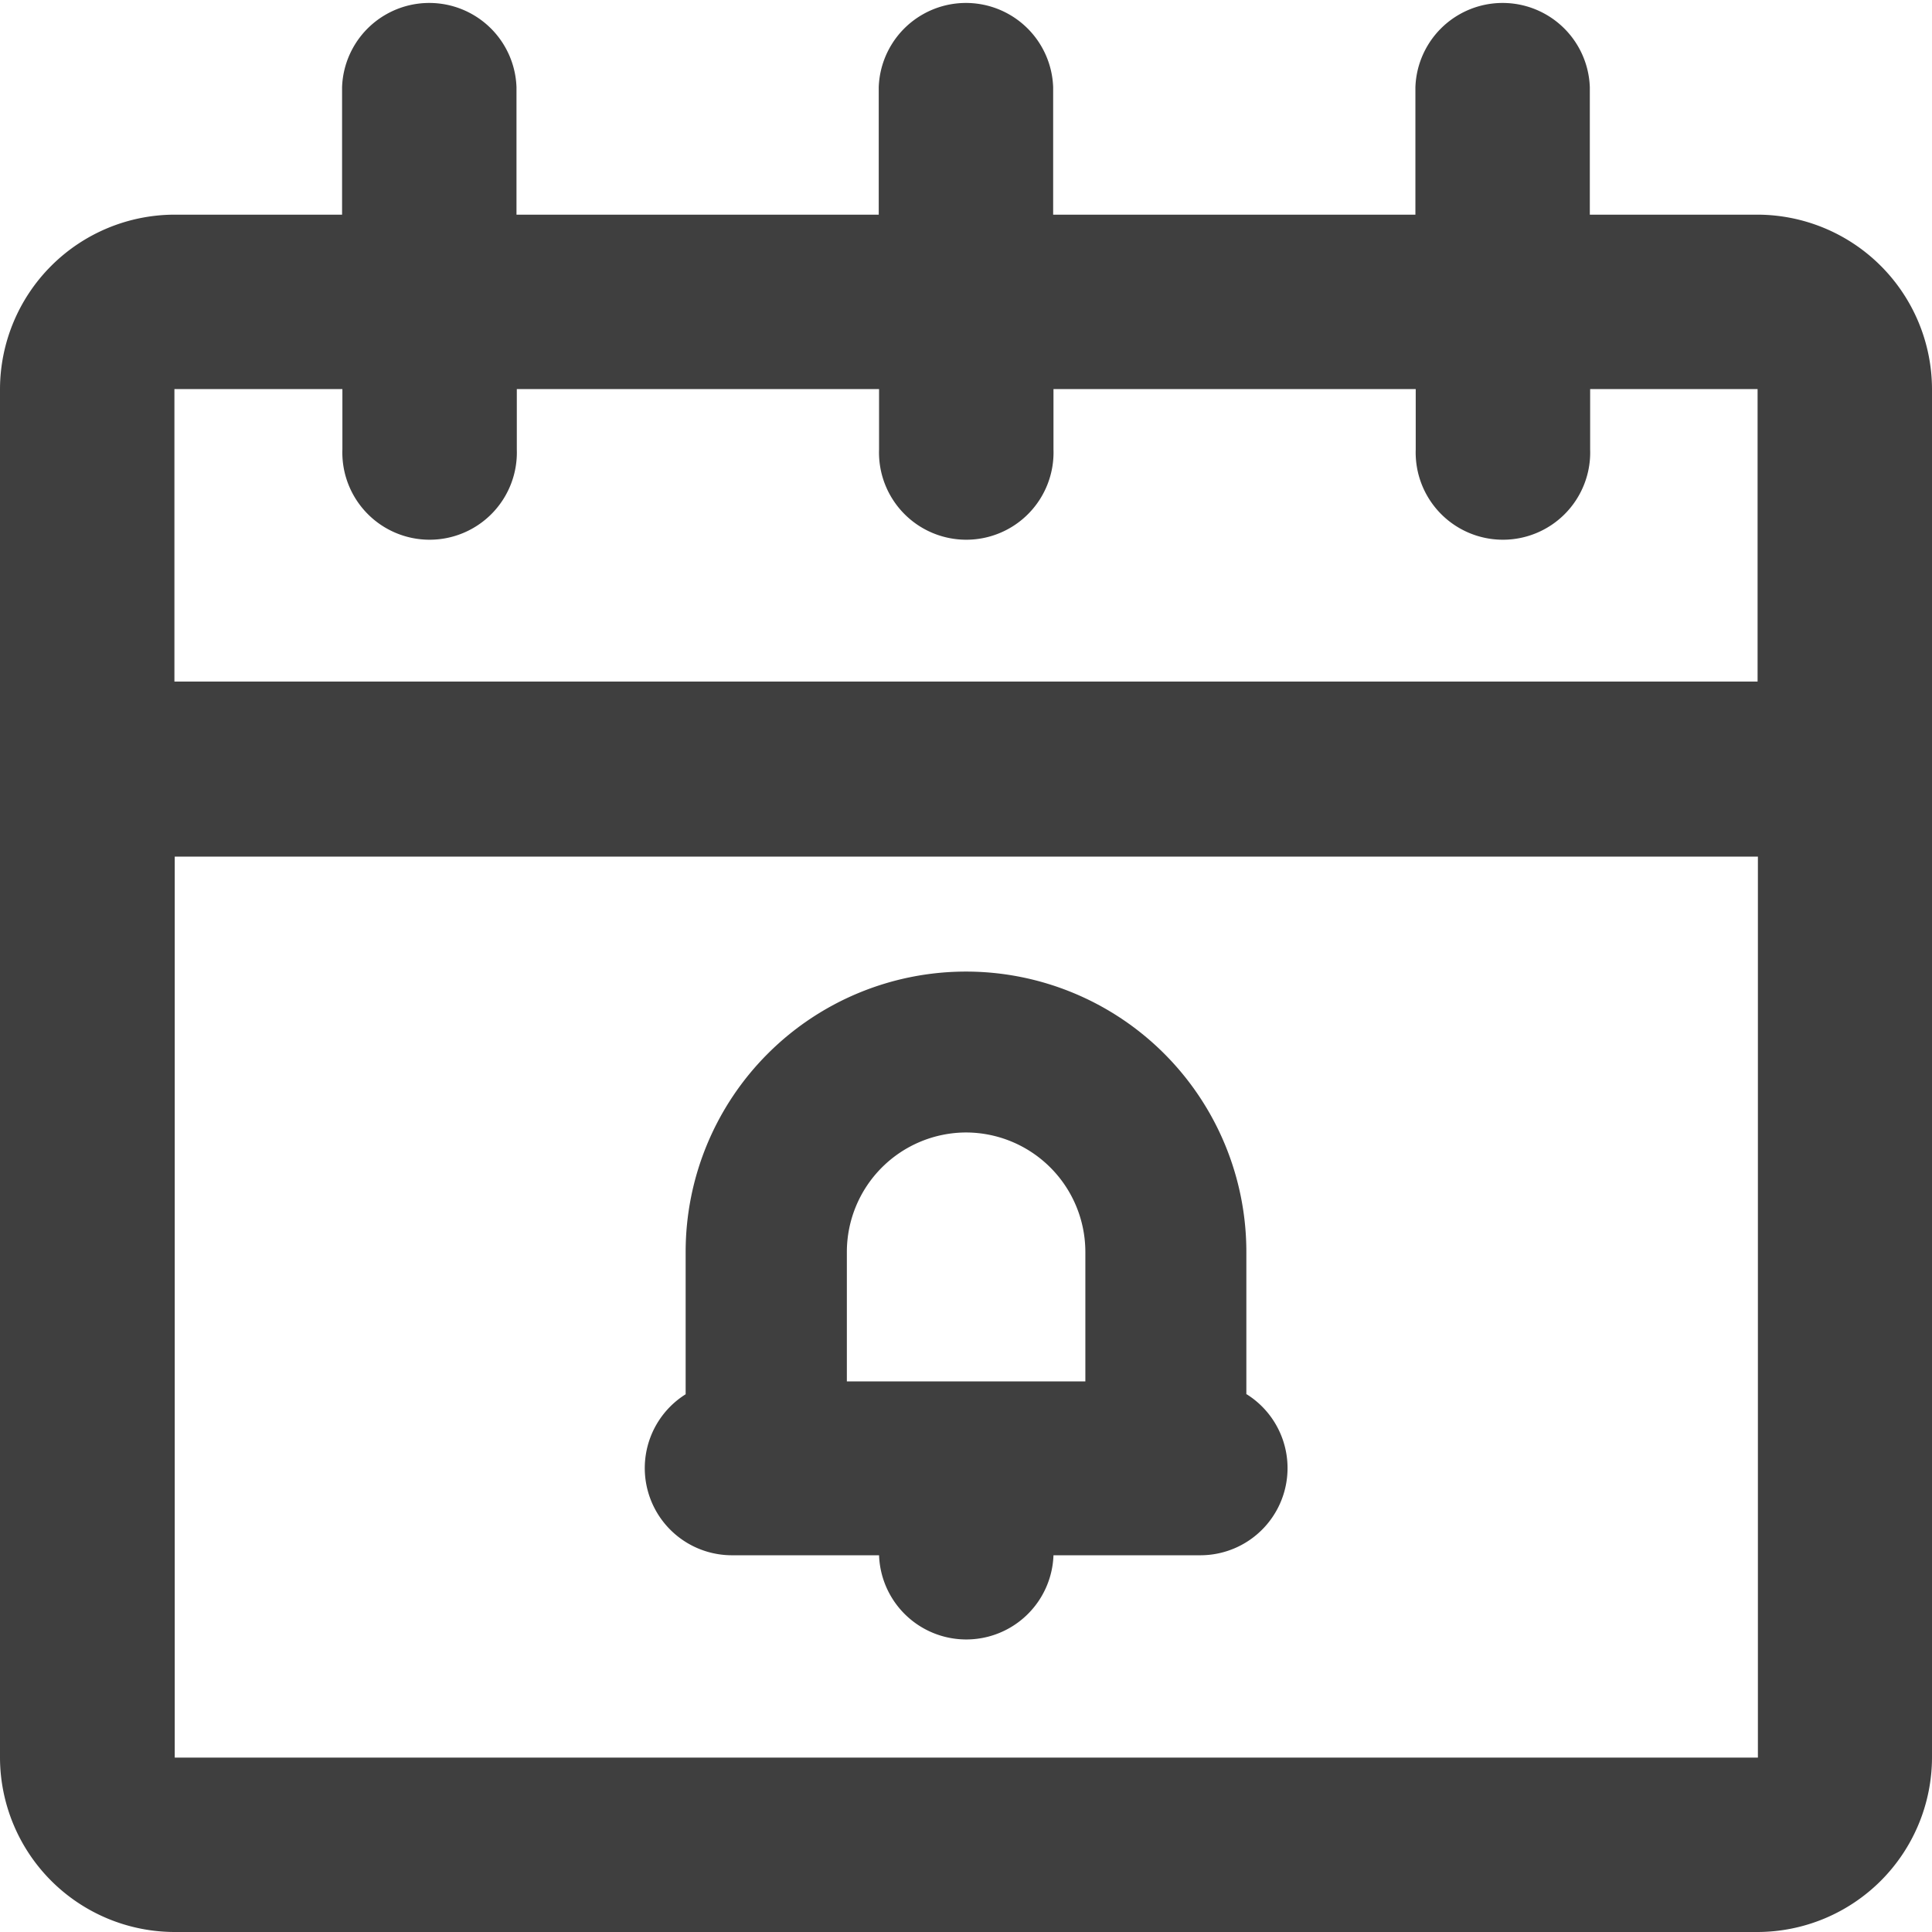 <svg xmlns="http://www.w3.org/2000/svg" width="18" height="18" viewBox="0 0 18 18">
  <g id="Grupo_454" data-name="Grupo 454" transform="translate(-966.31 -135)">
    <path id="Trazado_1874" data-name="Trazado 1874" d="M982.685,137h-1.563v-1.188a.813.813,0,0,0-1.625,0V137h-3.375v-1.188a.813.813,0,0,0-1.625,0V137h-3.375v-1.188a.813.813,0,0,0-1.625,0V137h-1.562a1.629,1.629,0,0,0-1.625,1.625v12.75A1.629,1.629,0,0,0,967.935,153h14.75a1.629,1.629,0,0,0,1.625-1.625v-12.75A1.629,1.629,0,0,0,982.685,137Zm-14.747,1.625H969.5v.562a.813.813,0,1,0,1.625,0v-.562H974.5v.562a.813.813,0,1,0,1.625,0v-.562H979.5v.562a.813.813,0,1,0,1.625,0v-.562h1.56l0,0v2.725h-14.75v-2.725Zm14.744,12.75H967.938l0,0v-8.394h14.75v8.394Z" fill="#3f3f3f"/>
    <path id="Trazado_1875" data-name="Trazado 1875" d="M977.922,147.99v-1.326a2.612,2.612,0,1,0-5.224,0v1.326a.812.812,0,0,0,.424,1.5H974.5a.813.813,0,0,0,1.625,0H977.5a.812.812,0,0,0,.425-1.5Zm-2.612-2.439a1.114,1.114,0,0,1,1.112,1.113v1.206H974.2v-1.206A1.114,1.114,0,0,1,975.31,145.551Z" fill="#3f3f3f"/>
  </g>
</svg>
